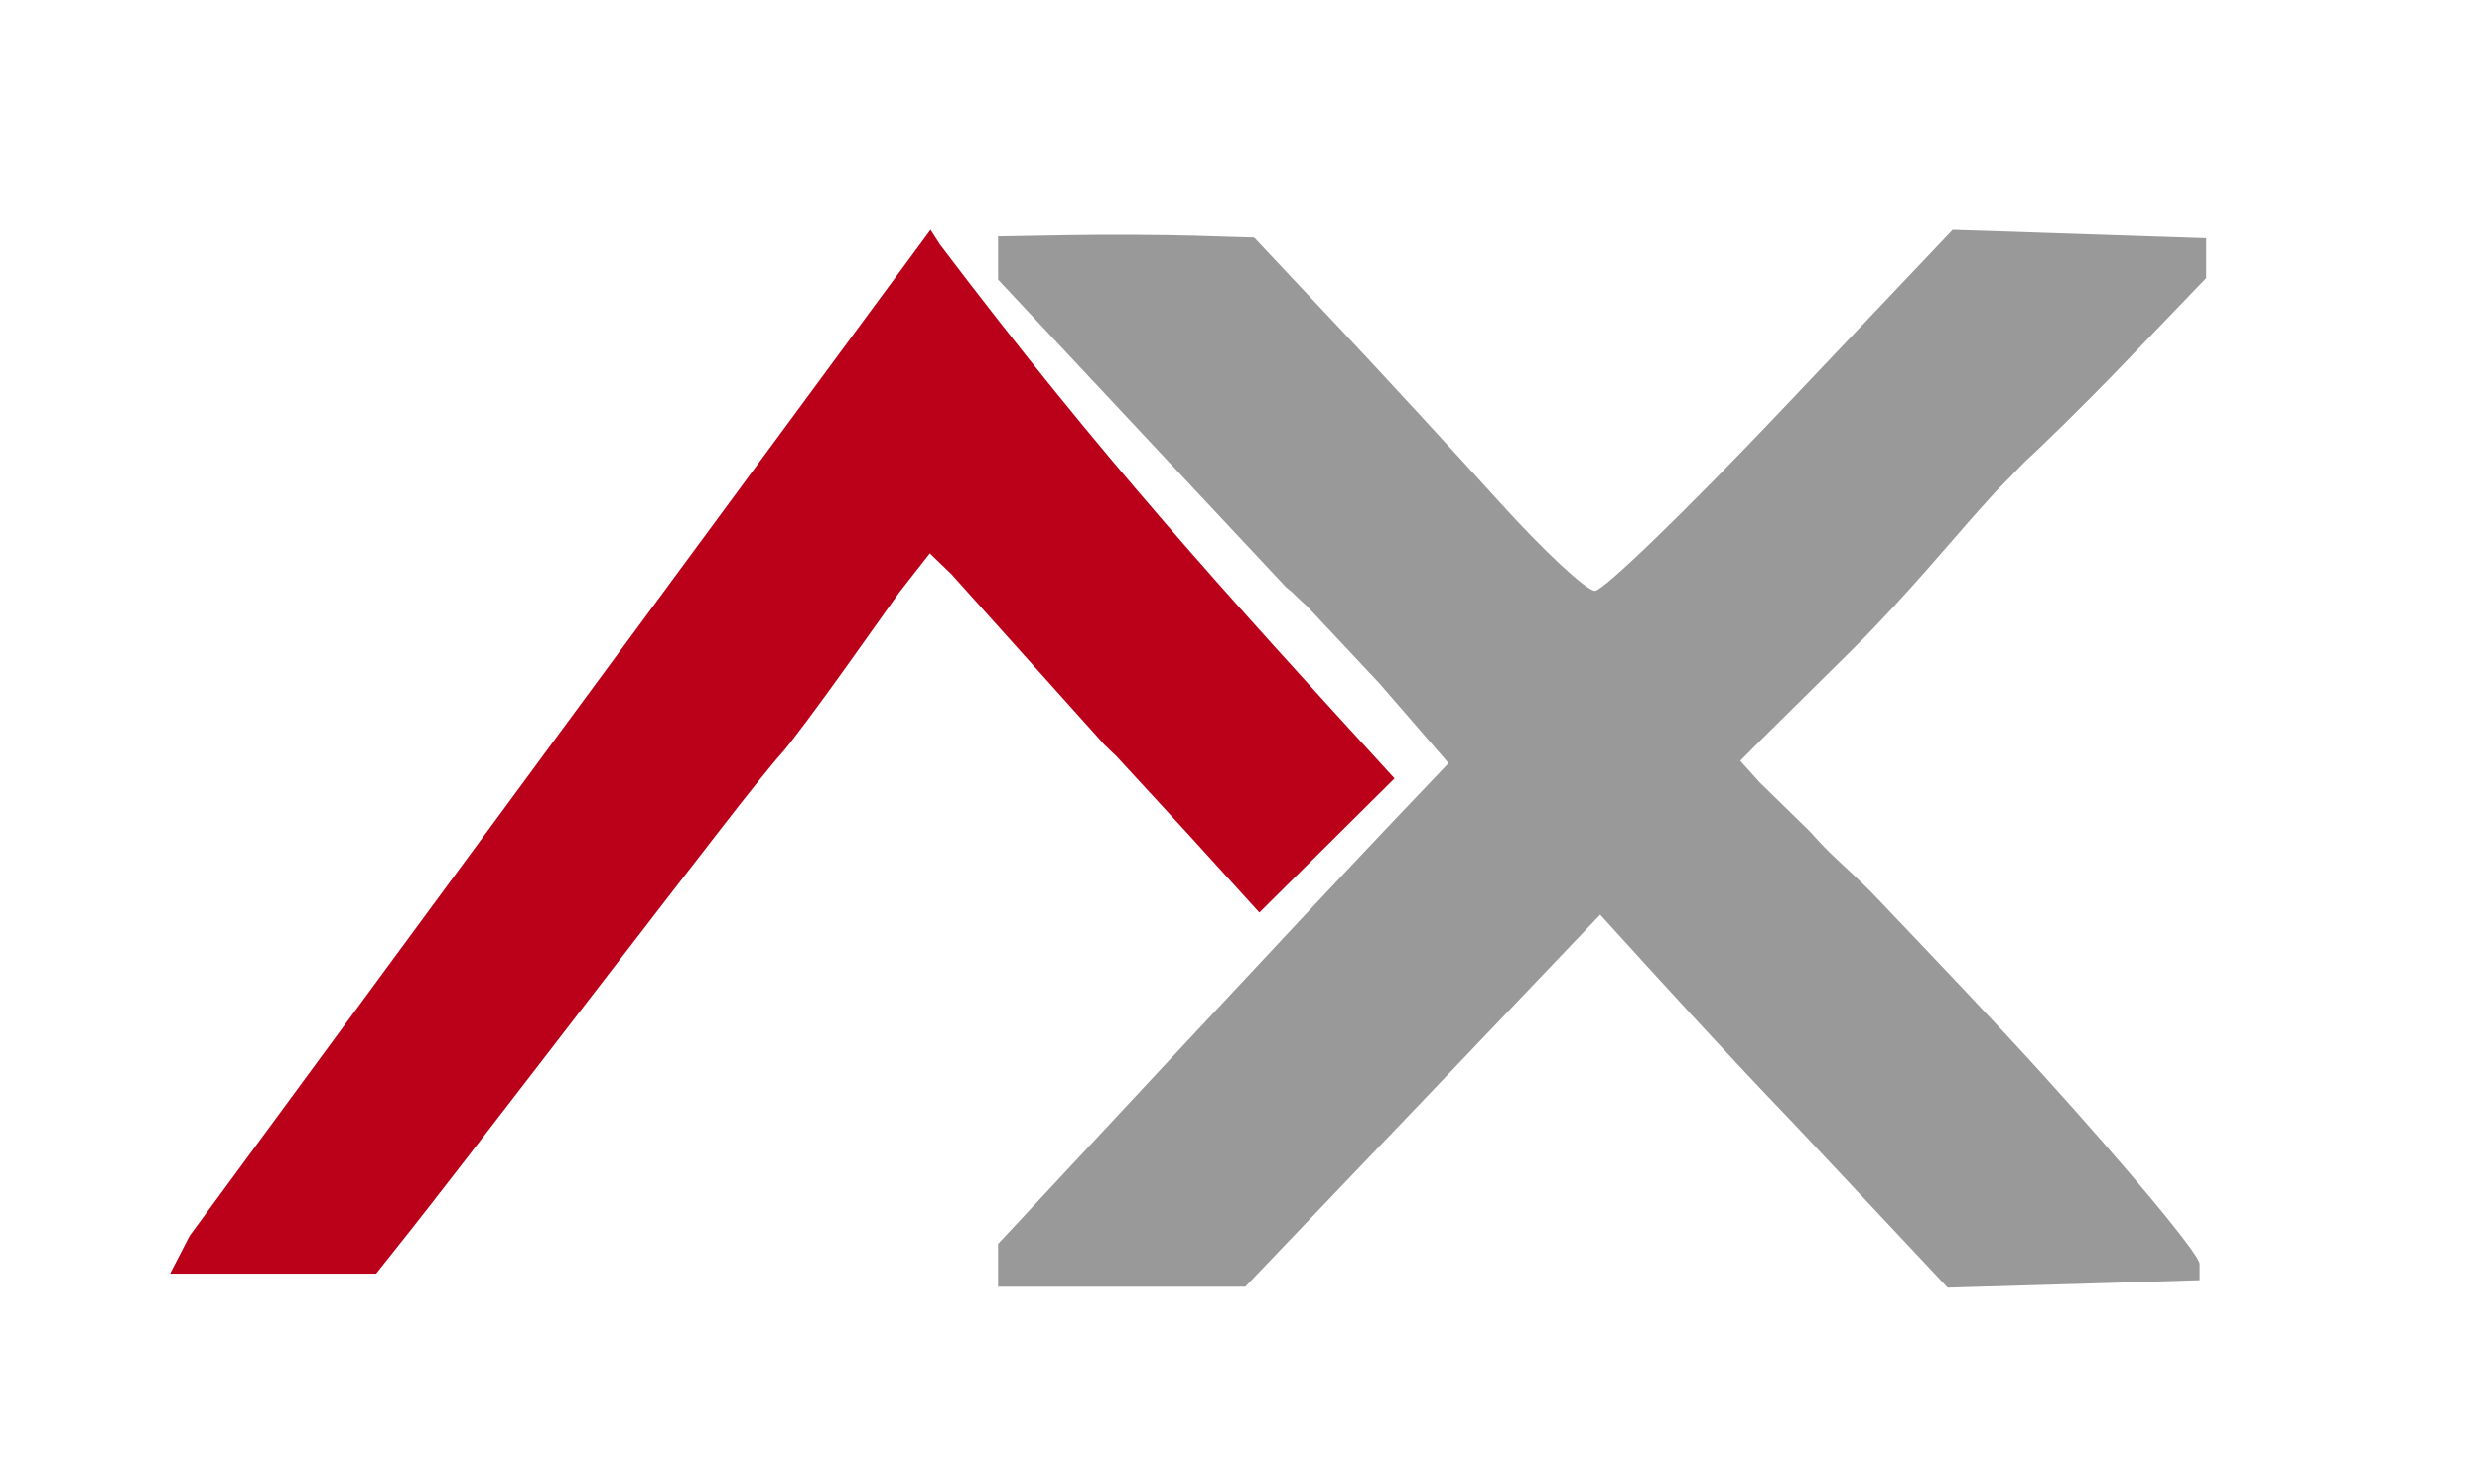 <?xml version="1.0" encoding="UTF-8" standalone="no"?>
<!-- Created with Inkscape (http://www.inkscape.org/) -->

<svg
   version="1.1"
   id="svg2138"
   width="189"
   height="113"
   viewBox="0 0 189 113"
   xmlns="http://www.w3.org/2000/svg"
   xmlns:svg="http://www.w3.org/2000/svg">
  <defs
     id="defs2142" />
  <g
     id="g2144">
    <path
       style="fill:#bb0019;fill-opacity:1"
       d="M 14.438,94.12 C 33.844,67.711 53.411,41.167 70.859,17.5 l 0.734,1.14 C 83.751,34.696 93.002,44.858 106.19,59.286 l -5.147,5.107 -5.147,5.107 -5.447,-6 -5.506,-5.98 -0.275,-0.252 -0.275,-0.272 -0.321,-0.3 -0.223,-0.261 -5.702,-6.355 -5.702,-6.355 -1.641,-1.583 -2.304,2.945 -4,5.614 c -2.2,3.088 -4.456,6.106 -5.014,6.707 C 58.928,58.008 56.907,60.525 54.994,63 53.082,65.475 51.164,67.95 50.731,68.5 50.299,69.05 46.313,74.225 41.875,80 37.436,85.775 32.642,91.963 31.222,93.75 L 28.64,97 H 20.794 12.949 Z"
       id="path2730" />
    <path
       style="fill:#999999"
       d="M 76,96.369 V 94.738 L 88.691,81.119 C 95.671,73.628 103.389,65.39 105.843,62.811 l 4.461,-4.689 -5.251,-6.061 L 99.526,46.166 99.063,45.751 98.627,45.337 98.351,45.061 97.937,44.73 86.968,33.01 76,21.29 V 19.645 18 l 5.25,-0.093 c 2.888,-0.051 7.275,-0.032 9.75,0.043 l 4.5,0.135 6.302,6.707 c 3.466,3.689 9.044,9.745 12.396,13.457 3.351,3.712 6.616,6.75 7.255,6.75 0.639,0 7.029,-6.188 14.199,-13.75 l 13.038,-13.75 9.655,0.319 9.655,0.319 v 1.518 1.518 l -6.135,6.389 c -3.374,3.514 -6.464,6.474 -7.175,7.139 -0.754,0.665 -1.39,1.414 -2.142,2.153 -0.676,0.665 -1.251,1.345 -1.858,2.012 -1.591,1.749 -5.752,6.771 -9.633,10.607 L 134,56.446 l -1.484,1.496 1.484,1.652 3.792,3.703 c 0.501,0.559 1.016,1.124 1.568,1.659 1.114,1.08 2.185,2.017 3.191,3.05 4.886,5.135 9.067,9.498 12.949,13.778 6.6,7.274 12,13.786 12,14.471 V 97.5 l -9.594,0.284 -9.594,0.284 -11.757,-12.531 C 131.616,80.404 126.483,74.769 121.853,69.666 L 108.434,83.75 94.821,98 H 85.41 76 Z"
       id="path2267" />
  </g>
</svg>
